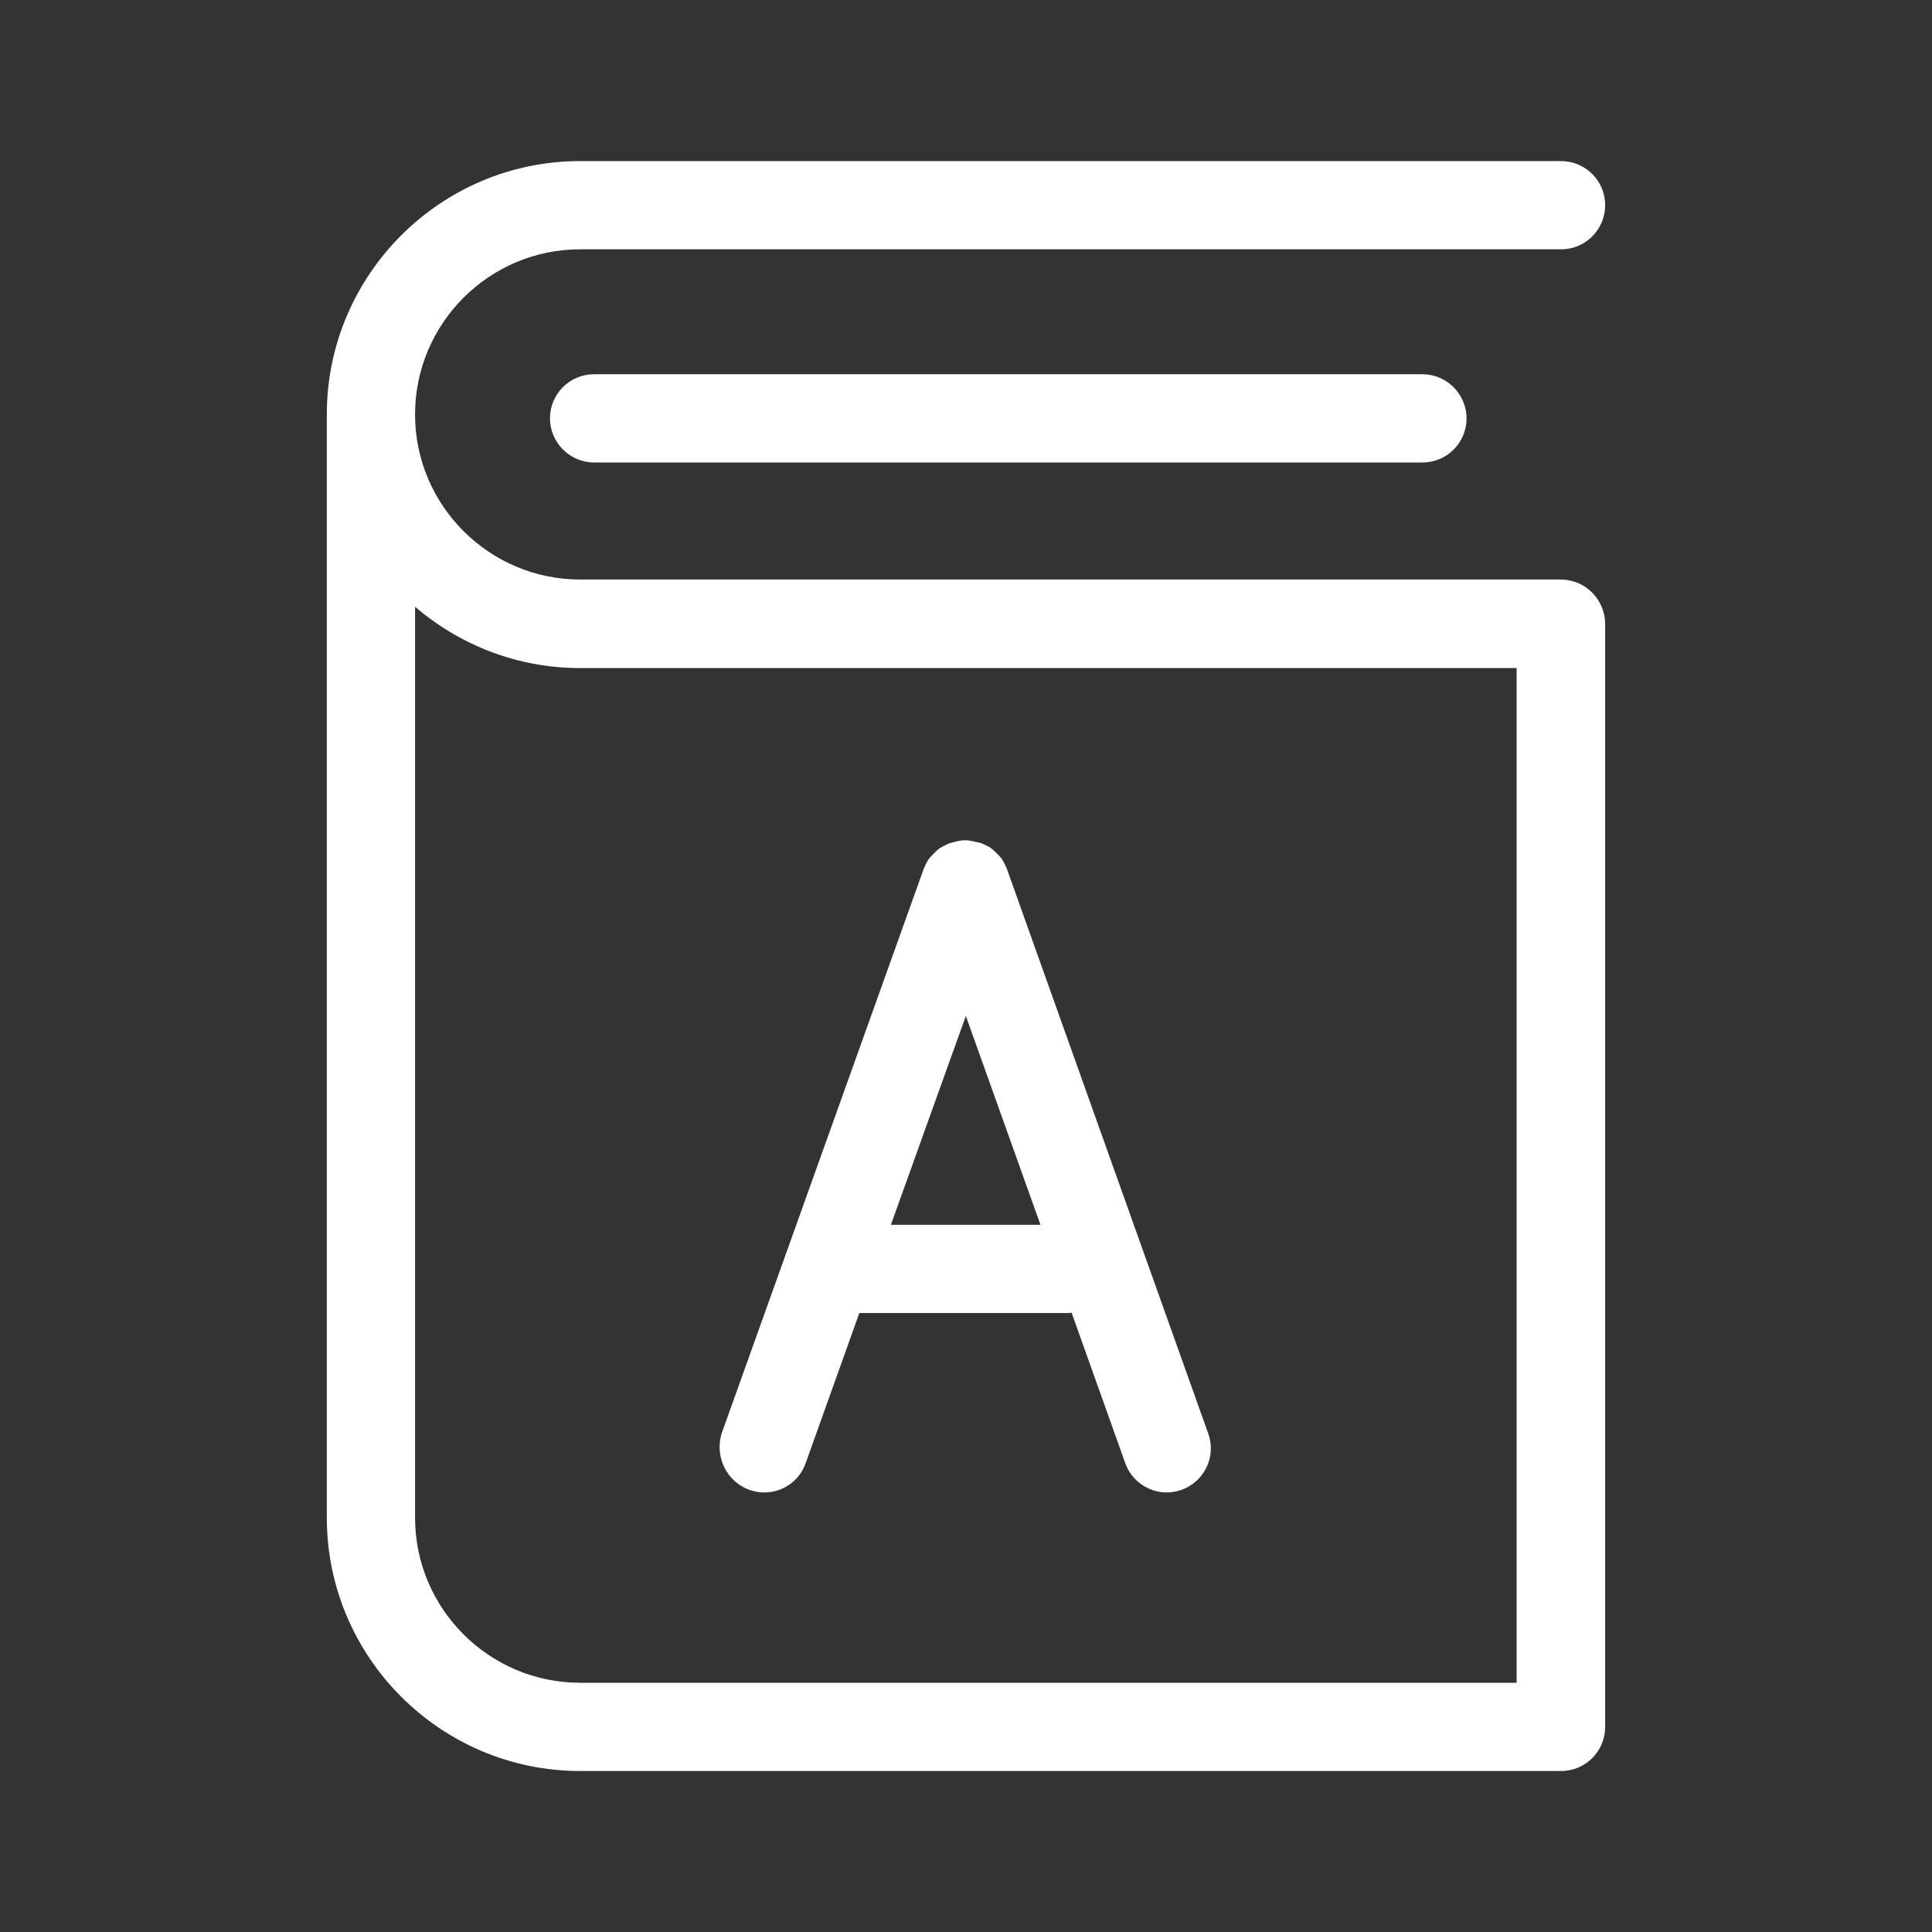 <svg version="1.1" xmlns="http://www.w3.org/2000/svg" xmlns:xlink="http://www.w3.org/1999/xlink" width="24" height="24" viewBox="264.5,570,24,24"><rect x="264.5" y="570" width="24" height="24" fill="#333333" stroke="none"/><g data-paper-data="{&quot;layerid&quot;:&quot;document&quot;,&quot;name&quot;:&quot;document&quot;,&quot;stage&quot;:false,&quot;vgx&quot;:{&quot;signed&quot;:true,&quot;selected&quot;:false,&quot;unsigned&quot;:false,&quot;contained&quot;:false,&quot;visible&quot;:true,&quot;id&quot;:&quot;1eoz60k5u_1666300585821112&quot;,&quot;changeset&quot;:&quot;nuuyix10p_1666300585821113&quot;,&quot;staticid&quot;:&quot;h1an1iqj6_1666300585821114&quot;,&quot;name&quot;:&quot;document&quot;,&quot;altname&quot;:&quot;&quot;,&quot;owner&quot;:null,&quot;layer&quot;:true,&quot;class&quot;:&quot;item&quot;,&quot;type&quot;:&quot;default&quot;,&quot;ui&quot;:false,&quot;actor&quot;:false,&quot;props&quot;:{},&quot;locked&quot;:false,&quot;strokeScaling&quot;:true,&quot;container&quot;:false,&quot;layerid&quot;:&quot;document&quot;}}" id="document" fill-opacity="0" fill="#ffffff" fill-rule="nonzero" stroke="#000000" stroke-width="0" stroke-linecap="butt" stroke-linejoin="miter" stroke-miterlimit="10" stroke-dasharray="" stroke-dashoffset="0" font-family="none" font-weight="none" font-size="none" text-anchor="none" style="mix-blend-mode: normal"><rect x="7714.583" y="11875" transform="scale(0.034,0.048)" width="700" height="500" data-paper-data="{&quot;vgx&quot;:{&quot;signed&quot;:true,&quot;selected&quot;:false,&quot;unsigned&quot;:false,&quot;contained&quot;:false,&quot;visible&quot;:true,&quot;id&quot;:&quot;ovp3huow7_1666300586330234&quot;,&quot;changeset&quot;:&quot;sycha41ji_1666300586330235&quot;,&quot;staticid&quot;:&quot;heiolt8k9_1666300586330236&quot;,&quot;name&quot;:&quot;Shape&quot;,&quot;altname&quot;:&quot;&quot;,&quot;owner&quot;:null,&quot;layer&quot;:false,&quot;class&quot;:&quot;document&quot;,&quot;type&quot;:&quot;document&quot;,&quot;ui&quot;:false,&quot;actor&quot;:true,&quot;props&quot;:{},&quot;locked&quot;:false,&quot;strokeScaling&quot;:true,&quot;container&quot;:false},&quot;v_data&quot;:null}" id="Shape 1" vector-effect="non-scaling-stroke"/></g><g fill="none" fill-rule="nonzero" stroke-opacity="0" stroke="#000000" stroke-width="1" stroke-linecap="butt" stroke-linejoin="miter" stroke-miterlimit="10" stroke-dasharray="" stroke-dashoffset="0" font-family="none" font-weight="none" font-size="none" text-anchor="none" style="mix-blend-mode: normal"><g data-paper-data="{&quot;layerid&quot;:&quot;stage&quot;,&quot;name&quot;:&quot;stage&quot;,&quot;stage&quot;:false,&quot;vgx&quot;:{&quot;signed&quot;:true,&quot;selected&quot;:false,&quot;unsigned&quot;:false,&quot;contained&quot;:false,&quot;visible&quot;:true,&quot;id&quot;:&quot;mdq9mbpfx_1666300585822115&quot;,&quot;changeset&quot;:&quot;ndij46juq_1666300585822116&quot;,&quot;staticid&quot;:&quot;zd3wovax6_1666300585822117&quot;,&quot;name&quot;:&quot;stage&quot;,&quot;altname&quot;:&quot;&quot;,&quot;owner&quot;:null,&quot;layer&quot;:true,&quot;class&quot;:&quot;item&quot;,&quot;type&quot;:&quot;default&quot;,&quot;ui&quot;:false,&quot;actor&quot;:false,&quot;props&quot;:{},&quot;locked&quot;:false,&quot;strokeScaling&quot;:true,&quot;container&quot;:false,&quot;layerid&quot;:&quot;stage&quot;}}" id="stage"><g id="layer1 1"><g id="Group 1" fill="#000000" font-family="Roboto, system-ui, Noto, Helvetica, Arial, sans-serif" font-weight="400" font-size="14" text-anchor="start"/><g id="Group 1" fill="#000000" font-family="Roboto, system-ui, Noto, Helvetica, Arial, sans-serif" font-weight="400" font-size="14" text-anchor="start"/><g id="Group 1" fill="#000000" font-family="Roboto, system-ui, Noto, Helvetica, Arial, sans-serif" font-weight="400" font-size="14" text-anchor="start"/><g id="Group 1" fill="#000000" font-family="Roboto, system-ui, Noto, Helvetica, Arial, sans-serif" font-weight="400" font-size="14" text-anchor="start"/><g id="Group 1" fill="#000000" font-family="Roboto, system-ui, Noto, Helvetica, Arial, sans-serif" font-weight="400" font-size="14" text-anchor="start"/><g id="Group 1" fill="#000000" font-family="Roboto, system-ui, Noto, Helvetica, Arial, sans-serif" font-weight="400" font-size="14" text-anchor="start"/><g id="Group 1" fill="#000000" font-family="Roboto, system-ui, Noto, Helvetica, Arial, sans-serif" font-weight="400" font-size="14" text-anchor="start"/><g id="Group 1" fill="#000000" font-family="Roboto, system-ui, Noto, Helvetica, Arial, sans-serif" font-weight="400" font-size="14" text-anchor="start"/><g id="Group 1" fill="#000000" font-family="Roboto, system-ui, Noto, Helvetica, Arial, sans-serif" font-weight="400" font-size="14" text-anchor="start"/><g id="Group 1" fill="#000000" font-family="Roboto, system-ui, Noto, Helvetica, Arial, sans-serif" font-weight="400" font-size="14" text-anchor="start"/><g id="Group 1" fill="#000000" font-family="Roboto, system-ui, Noto, Helvetica, Arial, sans-serif" font-weight="400" font-size="14" text-anchor="start"/><g id="Group 1" fill="#000000" font-family="Roboto, system-ui, Noto, Helvetica, Arial, sans-serif" font-weight="400" font-size="14" text-anchor="start"/><g id="Group 1" fill="#000000" font-family="Roboto, system-ui, Noto, Helvetica, Arial, sans-serif" font-weight="400" font-size="14" text-anchor="start"/><g id="Group 1" fill="#000000" font-family="Roboto, system-ui, Noto, Helvetica, Arial, sans-serif" font-weight="400" font-size="14" text-anchor="start"/><g id="Group 1" fill="#000000" font-family="Roboto, system-ui, Noto, Helvetica, Arial, sans-serif" font-weight="400" font-size="14" text-anchor="start"/><g id="Group 1" fill="#ffffff"><path d="M283.888,577.199h-12.181c-1.129,0 -2.051,-0.919 -2.051,-2.051c0,-1.129 0.919,-2.051 2.051,-2.051h12.185c0.305,0 0.548,-0.247 0.548,-0.548c0,-0.305 -0.247,-0.548 -0.548,-0.548h-12.185c-1.734,0 -3.147,1.413 -3.147,3.147v13.705c0,1.734 1.413,3.147 3.147,3.147h12.185c0.305,0 0.548,-0.247 0.548,-0.548v-13.705c-0.004,-0.301 -0.247,-0.548 -0.552,-0.548zM283.34,590.904h-11.633c-1.129,0 -2.051,-0.919 -2.051,-2.051v-11.316c0.552,0.474 1.269,0.762 2.051,0.762h11.633z" id="CompoundPath 1"/><path d="M271.88,574.649c-0.305,0 -0.548,0.247 -0.548,0.548c0,0.301 0.247,0.548 0.548,0.548h10.29c0.305,0 0.548,-0.247 0.548,-0.548c0,-0.301 -0.247,-0.548 -0.548,-0.548z" id="Path 1"/><path d="M273.808,588.507c0.062,0.021 0.124,0.033 0.185,0.033c0.227,0 0.437,-0.14 0.515,-0.363l0.667,-1.866h2.571c0.021,0 0.045,0 0.066,-0.004l0.667,1.87c0.078,0.222 0.292,0.363 0.515,0.363c0.062,0 0.124,-0.012 0.185,-0.033c0.284,-0.103 0.433,-0.416 0.33,-0.7l-2.496,-6.999v0c-0.004,-0.016 -0.012,-0.033 -0.021,-0.049c-0.004,-0.008 -0.008,-0.016 -0.012,-0.025c-0.004,-0.008 -0.008,-0.016 -0.012,-0.025c-0.004,-0.008 -0.012,-0.016 -0.016,-0.029c-0.004,-0.004 -0.008,-0.012 -0.012,-0.016c-0.004,-0.008 -0.012,-0.016 -0.021,-0.025c-0.004,-0.004 -0.008,-0.012 -0.016,-0.016c-0.004,-0.008 -0.012,-0.012 -0.021,-0.021c-0.008,-0.008 -0.012,-0.012 -0.021,-0.021c-0.004,-0.004 -0.012,-0.008 -0.016,-0.016c-0.008,-0.008 -0.016,-0.012 -0.025,-0.021c-0.004,-0.004 -0.012,-0.008 -0.016,-0.012c-0.008,-0.004 -0.016,-0.012 -0.025,-0.016c-0.008,-0.004 -0.016,-0.008 -0.025,-0.012c-0.008,-0.004 -0.016,-0.008 -0.025,-0.012c-0.016,-0.008 -0.033,-0.016 -0.049,-0.021v0h-0.004c-0.016,-0.004 -0.033,-0.008 -0.049,-0.012c-0.008,0 -0.012,-0.004 -0.021,-0.004c-0.012,-0.004 -0.021,-0.004 -0.033,-0.008c-0.008,0 -0.016,0 -0.025,-0.004c-0.008,0 -0.021,-0.004 -0.029,-0.004c-0.008,0 -0.016,0 -0.025,0c-0.008,0 -0.016,0 -0.029,0c-0.008,0 -0.021,0 -0.029,0.004c-0.008,0 -0.016,0 -0.025,0.004c-0.012,0 -0.021,0.004 -0.033,0.008c-0.008,0 -0.012,0.004 -0.021,0.004c-0.016,0.004 -0.033,0.008 -0.045,0.012h-0.004v0c-0.016,0.004 -0.033,0.012 -0.049,0.021c-0.008,0.004 -0.016,0.008 -0.025,0.012c-0.008,0.004 -0.016,0.008 -0.025,0.012c-0.008,0.004 -0.016,0.012 -0.029,0.016c-0.004,0.004 -0.012,0.008 -0.016,0.012c-0.008,0.008 -0.016,0.012 -0.025,0.021c-0.004,0.004 -0.012,0.008 -0.016,0.016c-0.008,0.008 -0.012,0.012 -0.021,0.021c-0.008,0.008 -0.012,0.012 -0.021,0.021c-0.004,0.004 -0.008,0.012 -0.016,0.016c-0.008,0.008 -0.012,0.016 -0.021,0.025c-0.004,0.004 -0.008,0.012 -0.012,0.016c-0.004,0.008 -0.012,0.016 -0.016,0.025c-0.004,0.008 -0.008,0.016 -0.012,0.025c-0.004,0.008 -0.008,0.016 -0.012,0.025c-0.008,0.016 -0.016,0.033 -0.021,0.049v0l-2.505,6.999c-0.091,0.288 0.058,0.601 0.342,0.704zM276.498,582.62l0.927,2.595h-1.858z" id="CompoundPath 1"/></g></g></g></g></svg>